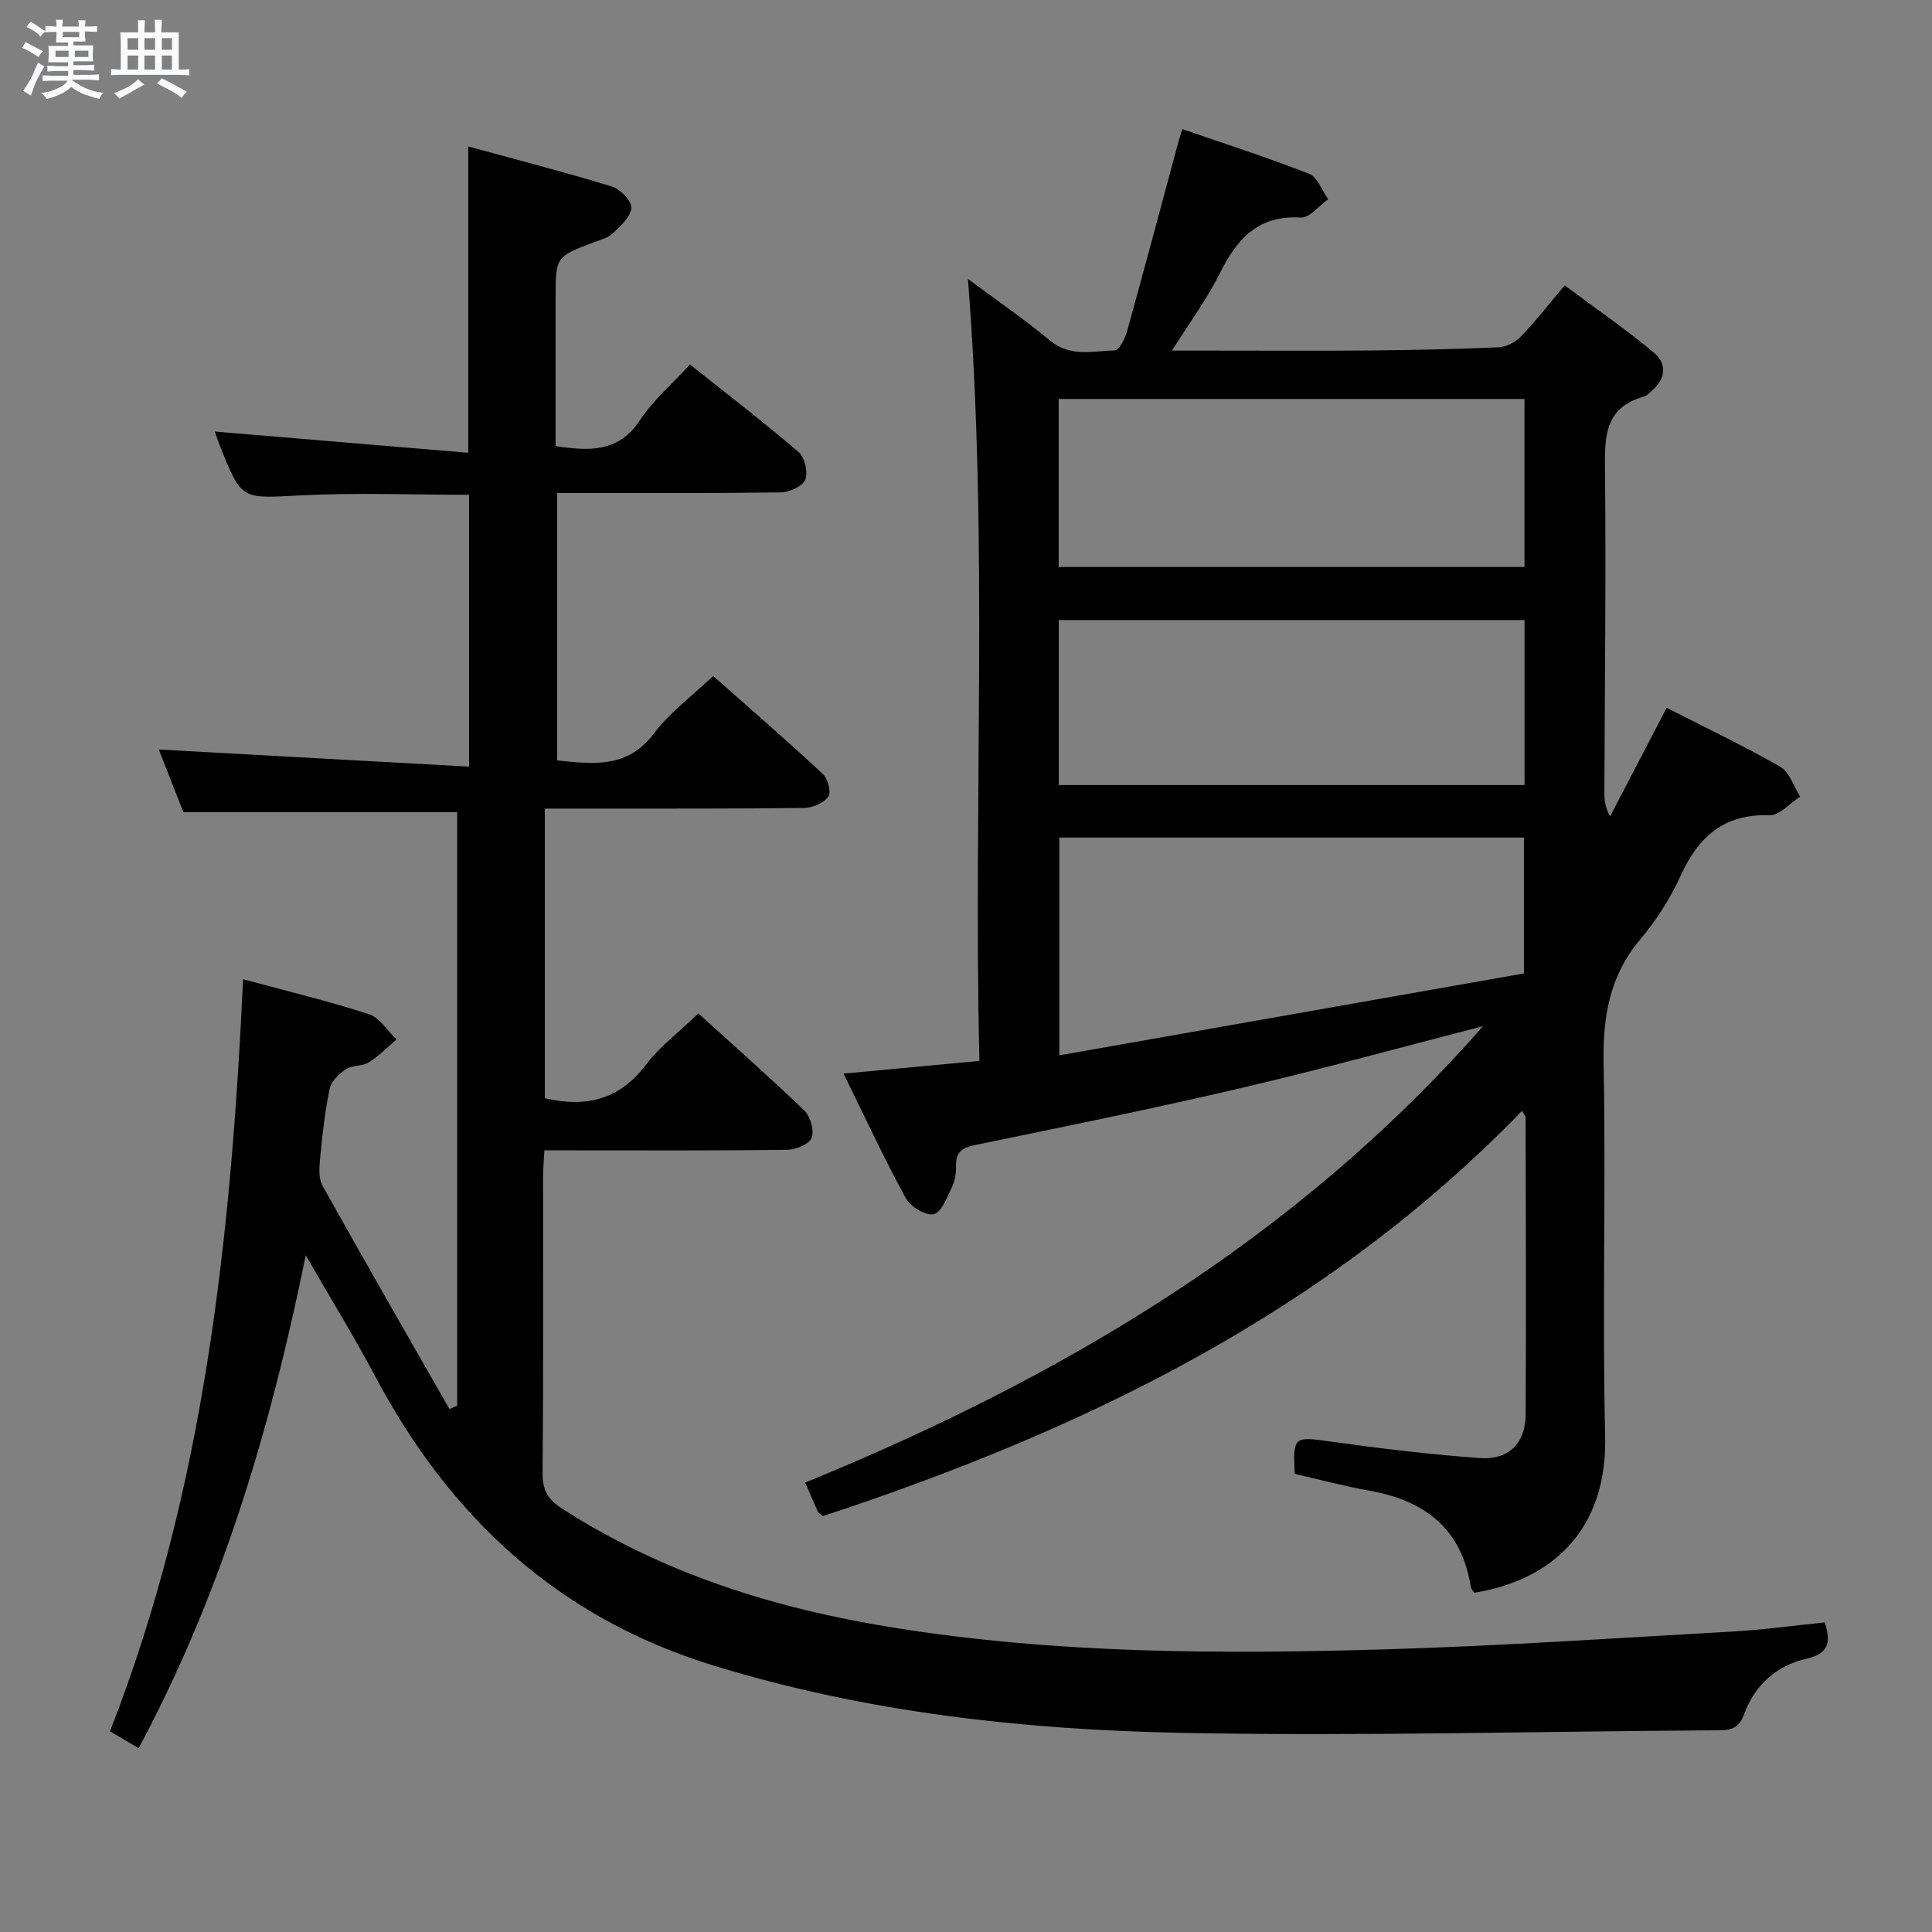 <svg enable-background="new 0 0 400 400" viewBox="0 0 400 400" xmlns="http://www.w3.org/2000/svg"><rect x="0" y="0" width="400" height="400" fill="#808080" stroke="none"/><path d="m6.8 9.5c.6.3 1.3.7 2.1 1.1-.4.4-.7.8-.9 1.2-.7-.4-1.3-.8-1.8-1.1s-1.1-.6-1.6-.8c.2-.4.5-.8.7-1.2.4.2.8.5 1.5.8zm.9 6.9c-.3.6-.5 1.1-.7 1.7s-.4 1.1-.6 1.7c-.6-.4-1.1-.7-1.6-1 .7-1 1.2-1.8 1.5-2.4.3-.5.6-1.1.8-1.7.3-.6.5-1.2.8-1.8.3.3.8.6 1.3.8-.7 1.3-1.2 2.2-1.5 2.7zm.1-11c.4.3 1 .7 1.7 1.1-.5.2-.8.6-1.1 1.1-.5-.6-1-1-1.4-1.2s-.9-.6-1.5-.8c.2-.4.5-.7.9-1.1.5.3.9.6 1.4.9zm10.5 13.1c1 .4 2 .6 3.1.7-.4.4-.7.8-.8 1.3-.9-.2-1.9-.6-3-.9-1-.4-2-.9-2.8-1.6-.5.4-1.1.9-1.9 1.3s-1.9.9-3.3 1.2c-.1-.3-.5-.8-1.1-1.3 1 0 2.1-.3 3.2-.8 1.2-.5 1.9-1 2.3-1.7h-3.2c-.4 0-1 0-2 .1v-1.2c1 0 1.7.1 2 .1h3.3v-1h-2.3c-.2 0-.9 0-2 .1v-1.2c1.2 0 1.9.1 2 .1h2.3v-.8h-4.1c0-.7.1-1.2.1-1.6 0-.5 0-1.1-.1-1.8h4.1v-.7h-2.5c0-.6.1-1.1.1-1.6v-.6h-.5c-.4 0-1 0-1.8.1v-1.3c1.2 0 1.9.1 2.1.1h.2c0-.3 0-.8-.1-1.4h1.4c0 .6-.1 1-.1 1.4h3.4c0-.4 0-.8-.1-1.3h1.5c0 .4-.1.9-.1 1.3.7 0 1.5 0 2.5-.1v1.2c-1 0-1.8-.1-2.5-.1v.6c0 .3 0 .8.1 1.5h-2.5v.8h4.1c0 .7-.1 1.3-.1 1.8s0 1 .1 1.5h-4.1v.8h1.4c.8 0 1.8 0 2.9-.1v1.2c-1 0-1.9-.1-2.8-.1h-1.5v1h3.2c.3 0 1 0 2.1-.1v1.2c-1.1 0-1.8-.1-2.1-.1h-3.4l-.1.1c1.4 1 2.4 1.5 3.4 1.9zm-4.1-6.7v-1.3h-2.7v1.3zm2.2-4.1v-1.1h-3.4v1.1zm1.9 4.1v-1.3h-2.8v1.3z" fill="#fafbfc"/><path d="m37 6.7v2.3 5.4c1 0 1.8 0 2.2-.1v1.3c-.6 0-1.5-.1-2.5-.1h-11.9c-.7 0-1.3 0-1.8.1v-1.3c.5 0 1.1.1 2 .1v-5.2c0-1 0-1.8-.1-2.5h3.7c0-1.3 0-2.1-.1-2.5h1.5c0 .4-.1 1.3-.1 2.5h2.2c0-1.2 0-2.1-.1-2.6h1.5c0 .4-.1 1.3-.1 2.6zm-12.3 13.7c-.3-.4-.7-.8-1.1-1.1 1.1-.4 2.1-.9 2.9-1.3.8-.5 1.5-1 2.1-1.6.4.4.9.8 1.3 1.1-2.5 1.4-4.2 2.4-5.2 2.9zm3.9-10.1v-2.4h-2.2v2.4zm0 4.1v-2.9h-2.2v2.9zm3.5-4.1v-2.4h-2.2v2.4zm0 4.1v-2.9h-2.2v2.9zm.4 2.9 1-1.1c.6.3 1.4.7 2.5 1.3s2 1.1 2.7 1.5c-.4.4-.8.8-1.1 1.3-.8-.8-2.5-1.7-5.1-3zm3.1-7v-2.4h-2.1v2.4zm0 4.1v-2.9h-2.1v2.9z" fill="#fafbfc"/><g fill="#000001"><path d="m307.04 212.46c-16.95 4.36-33.38 8.9-49.97 12.78-18.25 4.27-36.63 8.01-54.99 11.78-2.75.56-4.22 1.37-4.15 4.36.04 1.46-.2 3.08-.83 4.38-1.01 2.1-2.15 5.24-3.78 5.62-1.65.38-4.85-1.56-5.81-3.34-4.51-8.28-8.48-16.85-12.86-25.76 9.55-.89 18.41-1.72 28.13-2.63-1.3-53.82 1.92-107.54-2.38-161.9 5.79 4.31 11.62 8.3 17.03 12.78 4.2 3.47 8.85 2.13 13.36 2.02.88-.02 2.1-2.35 2.51-3.8 3.64-13.08 7.12-26.2 10.66-39.3.17-.61.37-1.22.83-2.72 8.91 3.08 17.7 5.9 26.27 9.26 1.73.68 2.63 3.45 3.92 5.25-1.89 1.34-3.85 3.91-5.64 3.8-8.91-.55-13.27 4.47-16.83 11.62-2.65 5.31-6.24 10.15-9.87 15.93h8.75c10.83 0 21.66.07 32.49-.03 8.81-.08 17.63-.27 26.44-.66 1.57-.07 3.45-1.06 4.56-2.22 2.99-3.1 5.64-6.53 9.07-10.6 6.29 4.7 12.67 9.08 18.58 14.03 2.6 2.18 2.36 5.37-.54 7.78-.51.43-.99 1.03-1.58 1.2-8.39 2.28-8.18 8.63-8.11 15.59.22 21.99-.05 43.98-.13 65.97-.01 1.63 0 3.26 1.18 5.38 3.82-7.33 7.63-14.66 11.71-22.49 8.01 4.09 15.93 7.86 23.52 12.21 1.93 1.1 2.78 4.07 4.13 6.19-2.13 1.35-4.3 3.92-6.38 3.85-9.52-.32-14.75 4.54-18.45 12.67-2.11 4.65-4.99 9.11-8.28 13.02-6.42 7.62-7.78 16.15-7.59 25.84.5 25.65-.3 51.33.32 76.97.47 19.41-10.92 29.84-27.07 32.47-.23-.35-.67-.72-.74-1.14-1.85-12.11-9.53-17.97-21.03-20-5.21-.92-10.33-2.31-15.43-3.47-.39-7.75-.12-7.74 7.15-6.73 10.35 1.44 20.74 2.7 31.16 3.46 6.01.44 9.47-3.08 9.5-9.07.13-20.49.02-40.99-.01-61.48 0-.26-.28-.52-.74-1.34-40.42 41.77-90.78 66.13-144.76 83.91-.56-.49-.91-.66-1.03-.93-.82-1.8-1.59-3.63-2.63-6.02 53.15-21.72 101.6-50.34 140.34-94.49zm8.47-10.92c0-10.16 0-19.21 0-28.13-32.3 0-64.17 0-96.19 0v45.09c32.33-5.7 64.24-11.33 96.19-16.96zm-96.32-84.15h96.44c0-11.86 0-23.28 0-34.79-32.31 0-64.31 0-96.44 0zm.02 45.15h96.43c0-11.63 0-22.87 0-34.17-32.29 0-64.29 0-96.43 0z"/><path d="m50.33 202.74c8.86 2.4 17.55 4.49 26.02 7.22 2.25.72 3.85 3.45 5.75 5.25-1.9 1.61-3.67 3.45-5.76 4.75-1.34.84-3.4.55-4.71 1.41-1.42.94-3.05 2.48-3.37 4.01-.99 4.7-1.51 9.51-1.97 14.3-.19 1.93-.38 4.26.49 5.82 8.63 15.48 17.48 30.84 26.28 46.24.53-.24 1.06-.47 1.59-.71 0-41 0-82.01 0-122.88-18.64 0-37.22 0-56.68 0-1.53-3.89-3.43-8.72-5.1-12.97 21.39 1.18 42.55 2.34 64.25 3.54 0-19.51 0-37.85 0-56.28-11.78 0-23.43-.47-35.03.13-12.06.63-12.04 1.08-16.52-10.16-.43-1.07-.79-2.17-1.11-3.06 17.46 1.46 34.87 2.92 52.48 4.39 0-21.66 0-42.02 0-63.42 9.82 2.69 19.84 5.27 29.73 8.29 1.73.53 4.11 2.95 4.04 4.4-.09 1.83-2.19 3.74-3.78 5.26-1.02.98-2.63 1.38-4.02 1.91-7.88 2.98-7.88 2.97-7.88 11.71v30.47c7.05 1.07 13.05 1.31 17.46-5.36 2.72-4.11 6.61-7.44 10.36-11.53 7.6 6.05 15.22 11.89 22.5 18.13 1.27 1.09 1.99 4.21 1.36 5.73-.56 1.38-3.31 2.6-5.1 2.62-15.3.2-30.61.12-46.25.12v55.36c7.45.8 14.56 1.71 20.07-5.62 3.25-4.32 7.81-7.66 12.22-11.86 7.4 6.55 15.15 13.27 22.66 20.24 1.06.98 1.83 3.82 1.2 4.71-.94 1.33-3.24 2.35-4.97 2.37-14.66.19-29.33.13-44 .14-3.13 0-6.25 0-9.74 0v59.97c8.64 2.01 15.48.24 20.91-6.9 2.97-3.91 7.06-6.97 10.88-10.66 7.32 6.64 14.8 13.23 21.97 20.14 1.26 1.21 2.06 4.16 1.46 5.65-.53 1.32-3.3 2.42-5.1 2.45-14.83.19-29.66.11-44.5.11-1.79 0-3.58 0-5.71 0-.11 2.15-.27 3.78-.27 5.41-.02 20.5.08 41-.1 61.5-.03 3.45 1.15 5.4 3.97 7.22 20.92 13.48 44.05 20.71 68.41 24.64 33.86 5.47 67.97 5.54 102.09 4.54 24.09-.71 48.16-2.35 72.24-3.71 6.25-.35 12.48-1.23 18.76-1.87 1.29 4.16.83 6.45-3.76 7.5-6.16 1.41-10.72 5.4-12.92 11.45-.98 2.68-2.38 3.38-5.1 3.39-37.14.19-74.29 1.26-111.41.53-32.73-.65-65.24-4.22-96.85-13.92-32.17-9.87-54.59-30.69-70.1-59.91-4.33-8.17-9.19-16.06-14.37-25.05-7.33 36.06-17.44 70-34.59 102.05-1.95-1.15-3.84-2.26-5.94-3.49 19.55-50 25.06-102.34 27.56-155.71z"/></g></svg>